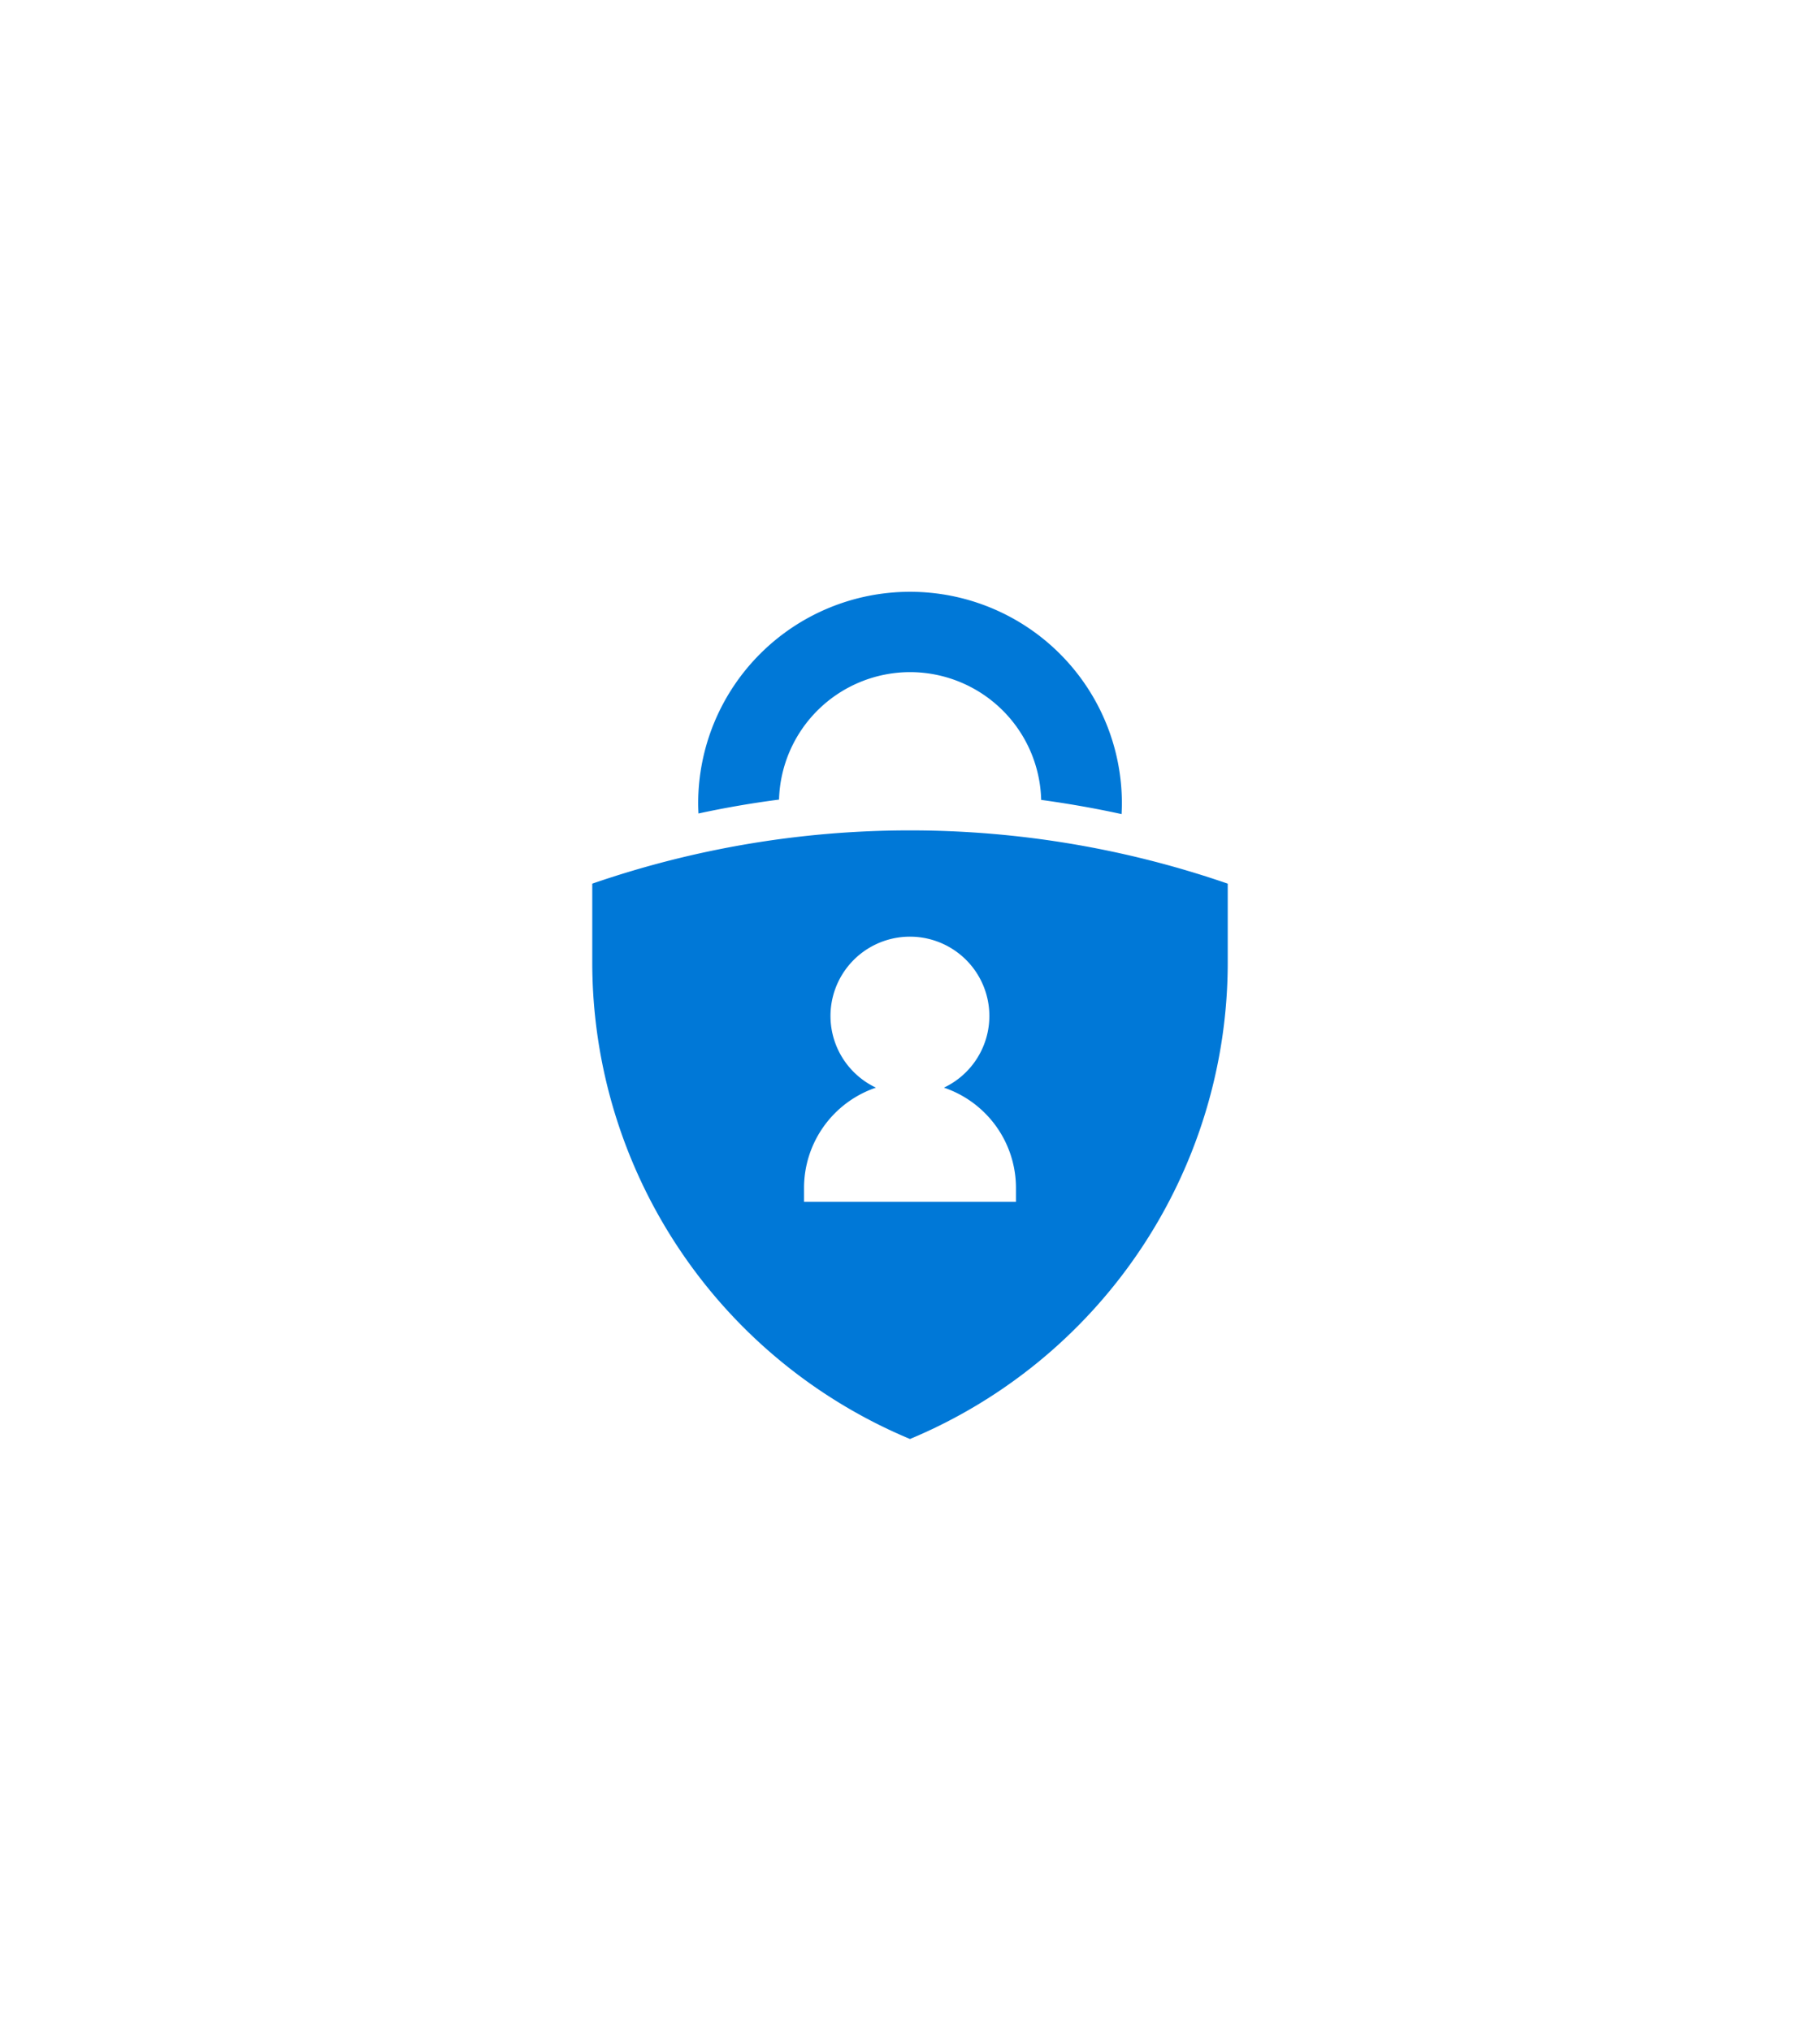 <?xml version="1.0" encoding="UTF-8" standalone="no"?>
<!DOCTYPE svg PUBLIC "-//W3C//DTD SVG 1.1//EN" "http://www.w3.org/Graphics/SVG/1.1/DTD/svg11.dtd">
<!-- Generated by Microsoft Visio, SVG Export Azure MultiFactor Authentication.svg Page-1 -->
<svg xmlns="http://www.w3.org/2000/svg" xmlns:xlink="http://www.w3.org/1999/xlink" xmlns:ev="http://www.w3.org/2001/xml-events"
		width="1.691in" height="1.887in" viewBox="0 0 121.72 135.893" xml:space="preserve" color-interpolation-filters="sRGB"
		class="st2">
	<style type="text/css">
	<![CDATA[
		.st1 {fill:#0078d7;stroke:none;stroke-linecap:butt;stroke-width:39.6}
		.st2 {fill:none;fill-rule:evenodd;font-size:12px;overflow:visible;stroke-linecap:square;stroke-miterlimit:3}
	]]>
	</style>

	<g>
		<title>Page-1</title>
		<g id="group4313-1" transform="translate(39.6,-39.6)">
			<title>Azure MultiFactor Authentication</title>
			<g id="group4314-2">
				<title> MFA_Icon</title>
				<g id="group4315-3">
					<title>Sheet.4315</title>
					<g id="shape4316-4" transform="translate(7.087,-41.815)">
						<title>Sheet.4316</title>
						<path d="M14.17 126.39 A8.784 8.772 0 0 1 22.95 134.94 C24.7 135.18 26.5 135.49 28.33 135.89 C28.34 135.65
									 28.35 135.41 28.35 135.17 A14.173 14.153 -180 1 0 0 135.17 C0 135.4 0.01 135.62 0.02 135.85
									 C1.59 135.51 3.4 135.18 5.41 134.92 A8.784 8.772 0 0 1 14.17 126.39 Z" class="st1"/>
					</g>
					<g id="shape4317-6">
						<title>Sheet.4317</title>
						<path d="M0 98.73 L0 104.04 A34.621 34.571 -180 0 0 21.26 135.89 A34.621 34.571 -180 0 0 42.52 104.04
									 L42.52 98.73 A65.091 64.997 -180 0 0 -0 98.73 ZM28.35 120.02 L14.17 120.02 L14.17 119.08 A7.098
									 7.088 0 0 1 18.98 112.38 A5.315 5.307 0 1 1 23.53 112.38 A7.098 7.088 0 0 1 28.35
									 119.08 L28.35 120.02 Z" class="st1"/>
					</g>
				</g>
			</g>
		</g>
	</g>
</svg>
